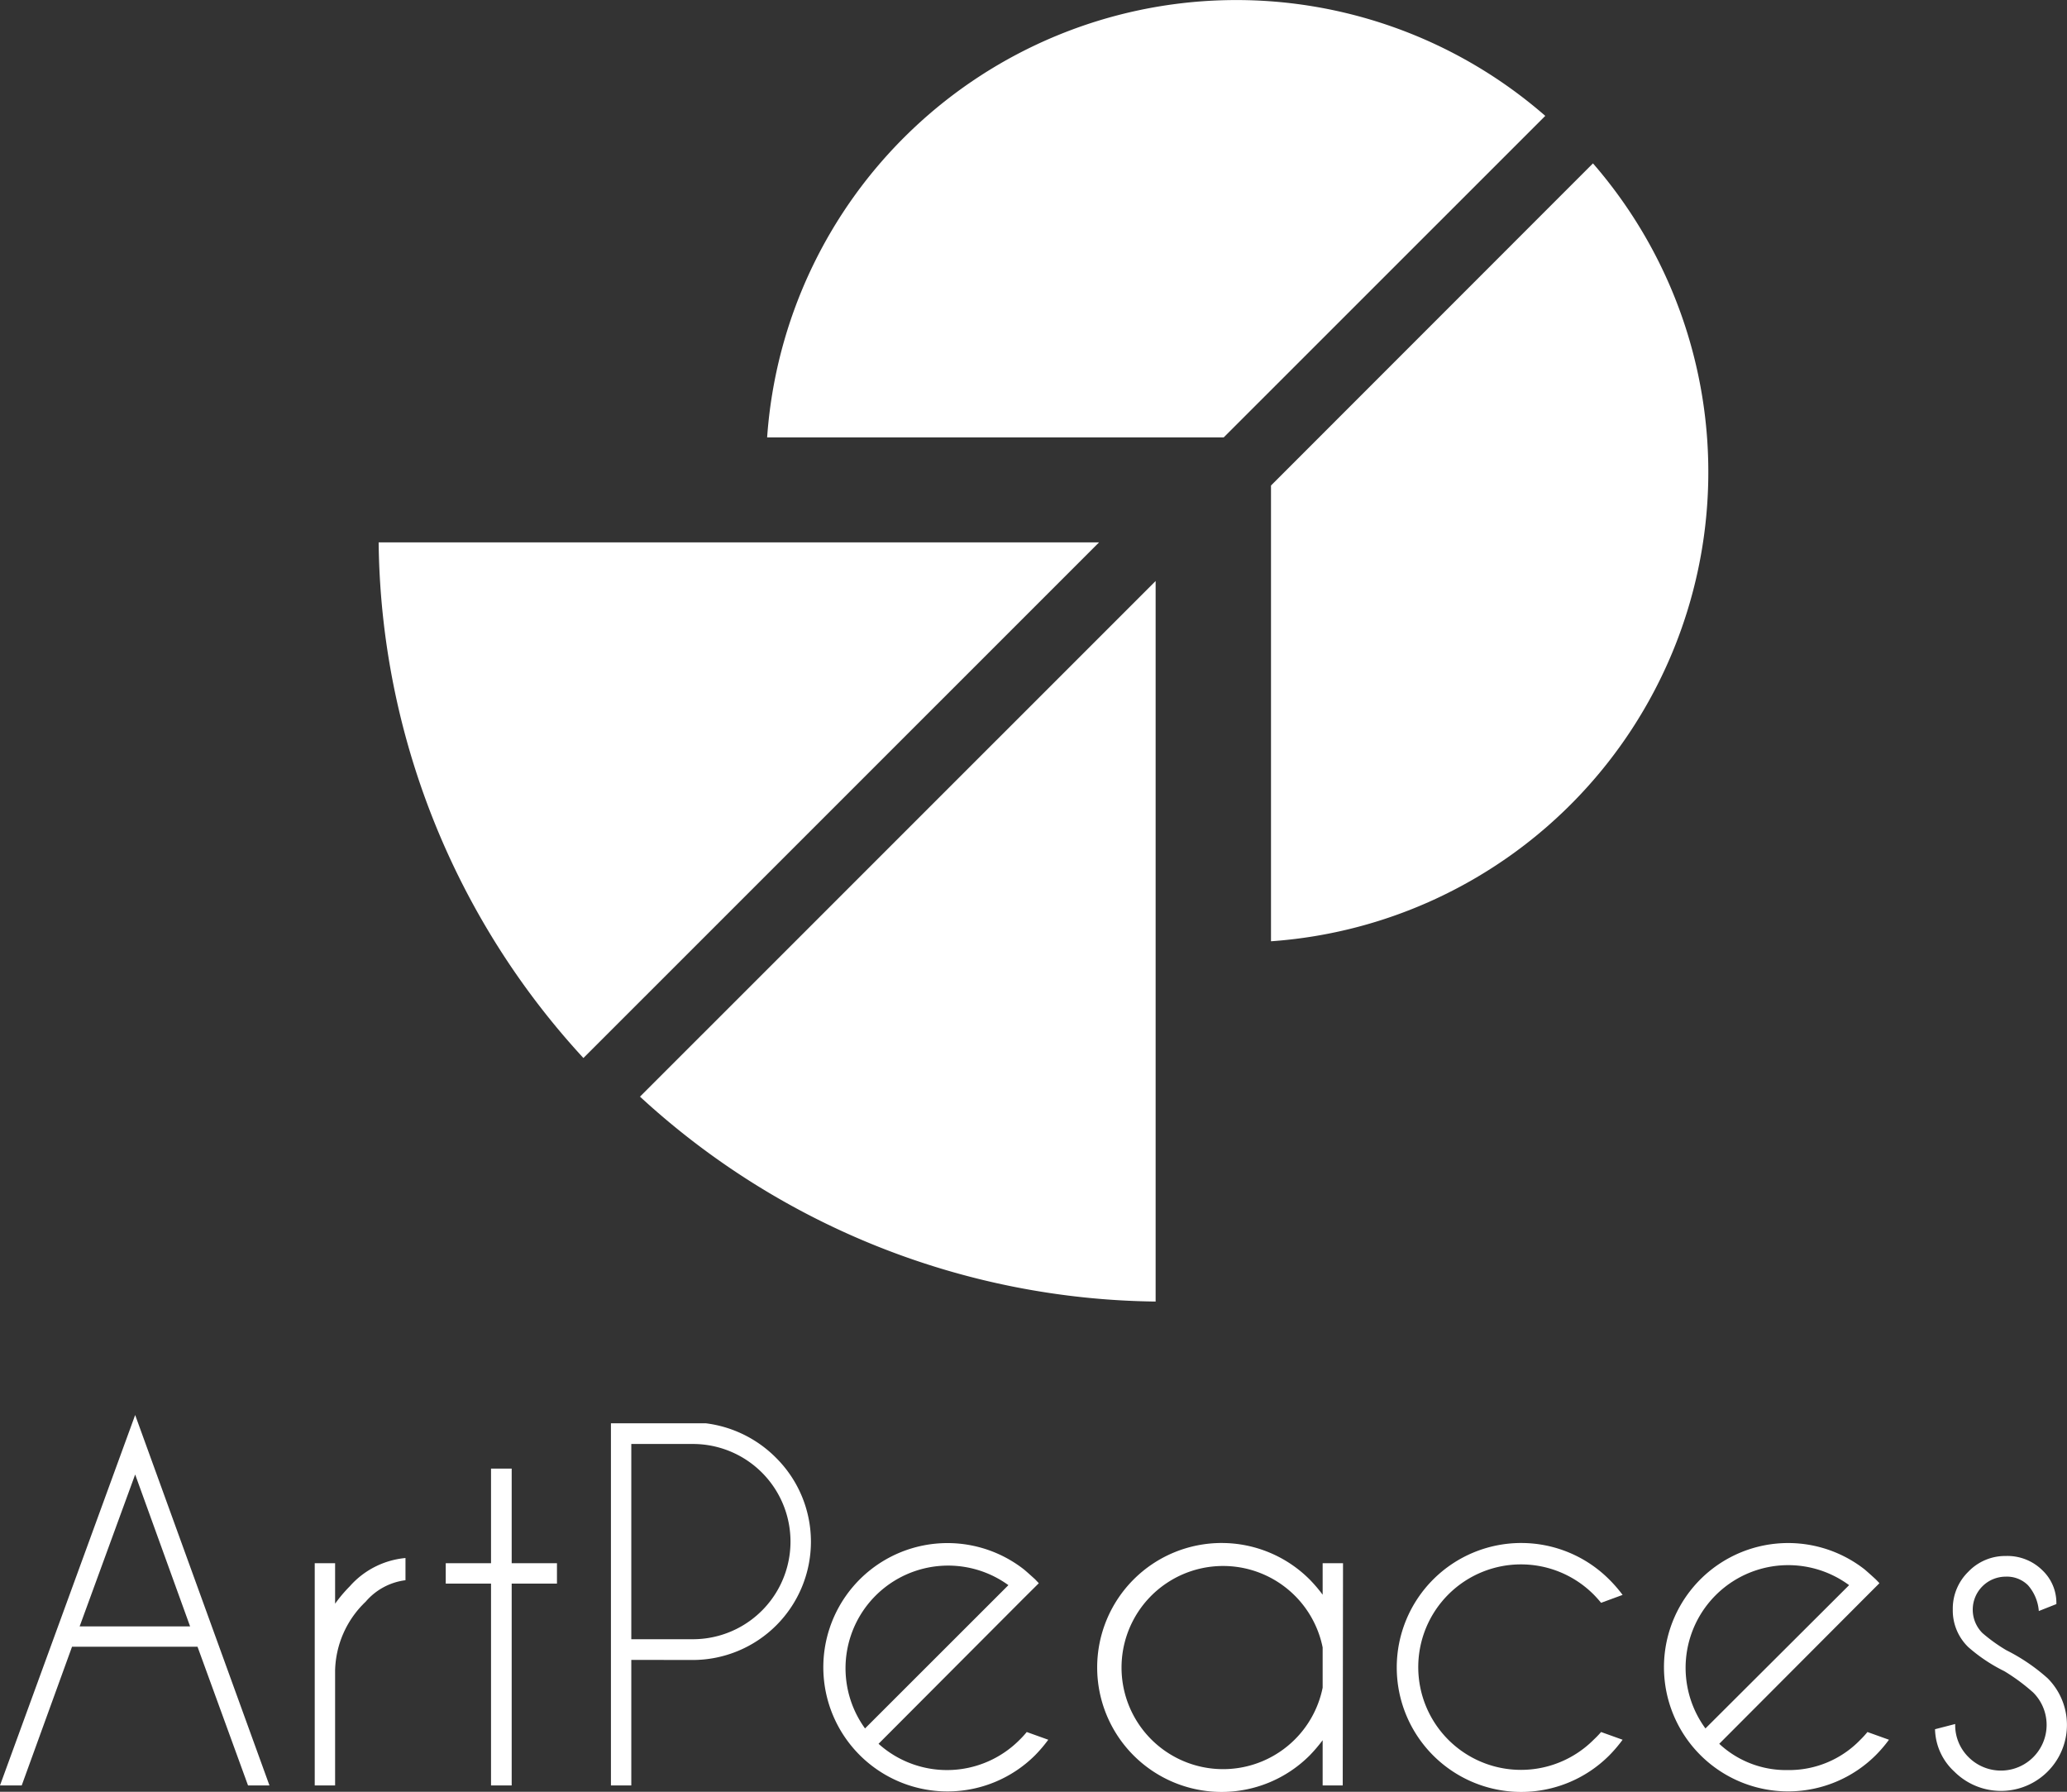 <svg id="Layer_1" data-name="Layer 1" xmlns="http://www.w3.org/2000/svg" viewBox="0 0 214.1 185.56"><rect x="0" y="0" width="214.1" height="185.56" fill="#333333" stroke="none"/><defs><style>.cls-1{fill:#fff;}</style></defs><title>artPeacesLogo</title><path class="cls-1" d="M20.46,170.54h-13L2.25,184.9H0l14-38.36L27.91,184.9H25.69Zm-.77-2.11L14,152.7,8.25,168.43Z"/><path class="cls-1" d="M32.6,161.89h2.11v4.19a14.8,14.8,0,0,1,1.52-1.8A8.76,8.76,0,0,1,42,161.35v2.3a6.48,6.48,0,0,0-4.12,2.22A10.16,10.16,0,0,0,34.71,173V184.9H32.6Z"/><path class="cls-1" d="M50.86,161.89v-9.8H53v9.8h4.69V164H53v20.9H50.86V164H46.17v-2.11Z"/><path class="cls-1" d="M65.39,171.9v13H63.28V147.4h9.85A12.41,12.41,0,0,1,80.41,151a12.25,12.25,0,0,1-8.64,20.91Zm0-22.36v20.22h6.38a10.11,10.11,0,0,0,0-20.22Z"/><path class="cls-1" d="M91,180.59a10.6,10.6,0,0,0,14.6-.4,9.58,9.58,0,0,0,.75-.82l2.23.8a14.81,14.81,0,0,1-1.38,1.62,12.86,12.86,0,1,1-1.13-19.25c.38.32.75.66,1.13,1l.4.42-1.6,1.59Zm13.45-16.43A10.63,10.63,0,0,0,89.6,179Z"/><path class="cls-1" d="M139.08,184.9H137v-4.68a16.37,16.37,0,0,1-1.34,1.57,12.89,12.89,0,1,1,0-18.21,15.24,15.24,0,0,1,1.34,1.57v-3.26h2.11ZM137,174.78v-4.17a10.52,10.52,0,1,0,0,4.17Z"/><path class="cls-1" d="M165.84,179.37l2.23.8a14.81,14.81,0,0,1-1.38,1.62,12.89,12.89,0,1,1,0-18.21,14.54,14.54,0,0,1,1.38,1.59l-2.23.82q-.34-.42-.75-.84a10.64,10.64,0,1,0,0,15A9.58,9.58,0,0,0,165.84,179.37Z"/><path class="cls-1" d="M178.08,180.59a10.14,10.14,0,0,0,7.08,2.72,10.25,10.25,0,0,0,7.52-3.12,9.58,9.58,0,0,0,.75-.82l2.23.8a13.88,13.88,0,0,1-1.39,1.62,12.86,12.86,0,1,1-1.12-19.25c.37.32.75.66,1.12,1,.14.14.28.28.4.42l-1.59,1.59Zm13.45-16.43A10.63,10.63,0,0,0,176.65,179Z"/><path class="cls-1" d="M207.61,173.07a17,17,0,0,1-3.73-2.49,5.27,5.27,0,0,1-1.61-3.89,5.34,5.34,0,0,1,1.61-3.92,5.28,5.28,0,0,1,3.89-1.63,5.15,5.15,0,0,1,3.8,1.5A4.64,4.64,0,0,1,213,166v.12l-1.82.72a4.58,4.58,0,0,0-1.12-2.67,3.1,3.1,0,0,0-2.31-.89,3.42,3.42,0,0,0-2.41,5.84,16.9,16.9,0,0,0,2.48,1.78,19.54,19.54,0,0,1,4.27,2.9,6.83,6.83,0,1,1-9.66,9.67,6.15,6.15,0,0,1-2-4.39l2.09-.54a4.64,4.64,0,0,0,1.39,3.44,4.73,4.73,0,1,0,6.69-6.7A20.1,20.1,0,0,0,207.61,173.07Z"/><path class="cls-1" d="M119.7,134.79a80.15,80.15,0,0,1-53.41-21.22l53.41-53.4Z"/><path class="cls-1" d="M39.22,56.17a80,80,0,0,0,21.21,53.4l53.41-53.4Z"/><path class="cls-1" d="M165,16.92a48.72,48.72,0,0,1-33.35,80.56V50.28Z"/><path class="cls-1" d="M126.75,45.3H79.46A48.71,48.71,0,0,1,160.06,12Z"/></svg>